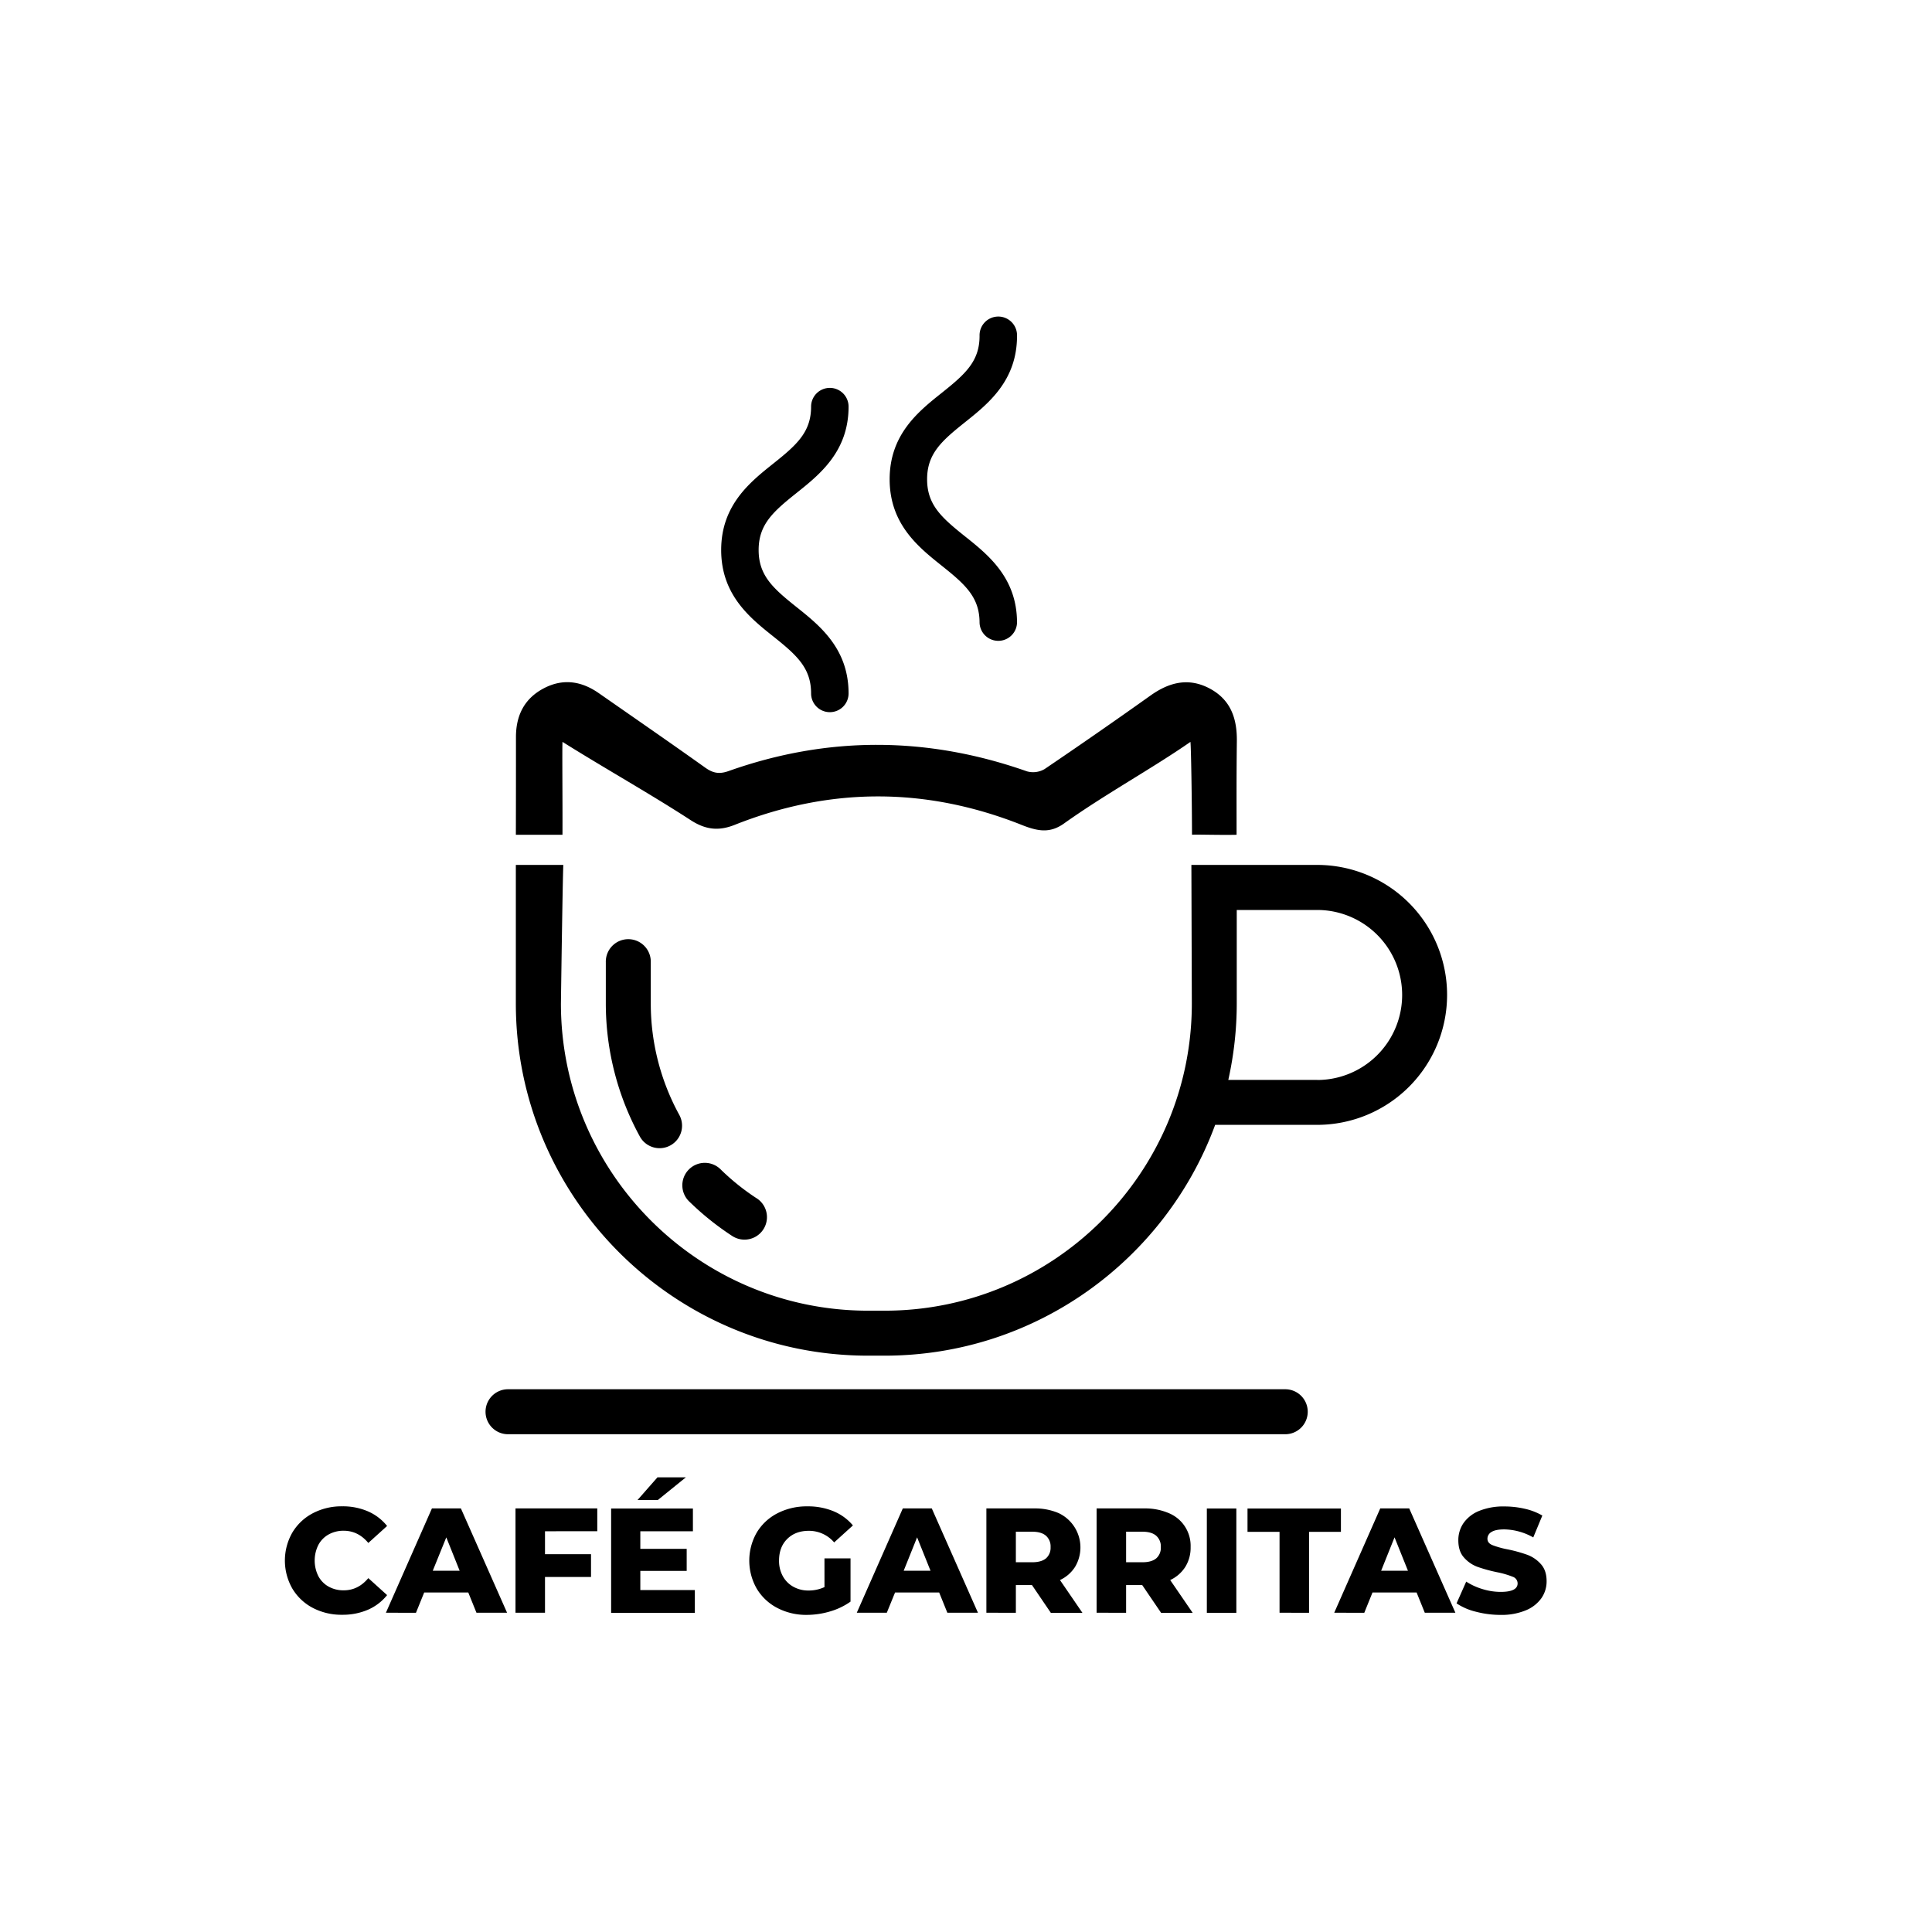 <svg id="Capa_1" data-name="Capa 1" xmlns="http://www.w3.org/2000/svg" viewBox="0 0 1000 1000"><path d="M336.84,519.41V498.1a11.64,11.64,0,1,0-23.27,0v21.31a143.47,143.47,0,0,0,17.7,69,11.64,11.64,0,0,0,20.39-11.23A120,120,0,0,1,336.84,519.41Z"/><path d="M391.66,620.25a121.44,121.44,0,0,1-18.45-14.77A11.63,11.63,0,1,0,357,622.14a145.09,145.09,0,0,0,22,17.61,11.63,11.63,0,0,0,12.69-19.5Z"/><path d="M400.2,329.38c12.17,9.7,19.62,16.32,19.62,29.54a9.7,9.7,0,0,0,19.4,0c0-23.23-14.93-35.13-26.93-44.7-12.16-9.7-19.62-16.31-19.62-29.53s7.46-19.83,19.62-29.53c12-9.57,26.93-21.47,26.93-44.69a9.7,9.7,0,0,0-19.4,0c0,13.21-7.45,19.83-19.62,29.52-12,9.57-26.92,21.47-26.92,44.7S388.21,319.82,400.2,329.38Z"/><path d="M487.4,292.78c12.17,9.7,19.62,16.31,19.62,29.53a9.7,9.7,0,0,0,19.39,0c0-23.23-14.92-35.13-26.92-44.69-12.16-9.71-19.62-16.32-19.62-29.54s7.46-19.83,19.62-29.53c12-9.57,26.92-21.47,26.92-44.69a9.7,9.7,0,1,0-19.39,0c0,13.21-7.45,19.83-19.62,29.53-12,9.56-26.92,21.46-26.92,44.69S475.41,283.21,487.4,292.78Z"/><path d="M681.77,447.68H616.66l.23,71.73c0,87.68-71.34,159-159,159h-8.56c-87.68,0-159-71.33-159-159,0,0,.88-64,1.24-71.73H267v71.73c0,100.51,81.77,182.28,182.28,182.28h8.56c78.45,0,145.48-49.81,171.13-119.47h52.77a67.27,67.27,0,0,0,0-134.54Zm0,111.27h-46a182.1,182.1,0,0,0,4.37-39.54V471h41.61a44,44,0,0,1,0,88Z"/><path d="M664.9,742.35H262.61a11.64,11.64,0,0,1,0-23.27H664.9a11.64,11.64,0,1,1,0,23.27Z"/><path d="M291.16,384c21.67,13.6,45.19,26.77,66.34,40.51,7.55,4.9,14.37,5.77,22.68,2.47q74.26-29.51,148.67,0c8.31,3.31,14.58,4.46,21.89-.75,21.08-15.05,46-28.7,65.43-42.23.32,2.64.77,29.85.81,48.08.87-.25,14.65.21,23.07,0,0-20.13-.08-28.39.14-48.52.13-11.74-3.21-21.3-13.86-27.08-11-5.94-21.07-3.42-30.84,3.53q-27.18,19.35-54.81,38.06a11.76,11.76,0,0,1-9.15,1.17c-51.49-18.12-103-18.38-154.42-.14-4.77,1.69-8,1.12-12-1.71-18.31-13.06-36.82-25.82-55.27-38.68-9-6.24-18.5-7.61-28.32-2.47-10.06,5.26-14.46,14-14.46,25.24,0,21.11,0,29.5-.05,50.6h24.13C291.22,414,290.92,386.41,291.16,384Z"/><path d="M161.92,832.25a26.75,26.75,0,0,1-10.6-10,29.15,29.15,0,0,1,0-29,26.78,26.78,0,0,1,10.6-10,31.94,31.94,0,0,1,15.23-3.58,32.67,32.67,0,0,1,13.34,2.62,25.89,25.89,0,0,1,9.87,7.55l-9.72,8.79q-5.25-6.31-12.72-6.32a15.67,15.67,0,0,0-7.83,1.93,13.34,13.34,0,0,0-5.32,5.44,18.11,18.11,0,0,0,0,16.11,13.4,13.4,0,0,0,5.32,5.44,15.77,15.77,0,0,0,7.83,1.92q7.47,0,12.72-6.32l9.72,8.79a25.82,25.82,0,0,1-9.87,7.56,32.84,32.84,0,0,1-13.34,2.62A31.94,31.94,0,0,1,161.92,832.25Z"/><path d="M242.38,824.27H219.56l-4.25,10.49H199.74l23.82-54h15l23.9,54H246.62ZM237.91,813,231,795.74,224,813Z"/><path d="M282.09,792.58v11.88h23.82v11.79H282.09v18.51H266.82v-54h42.33v11.79Z"/><path d="M359.65,823v11.8H316.32v-54h42.33v11.79H331.43v9.1h24v11.41h-24V823ZM340.3,764.67H355l-14.49,11.72H330Z"/><path d="M426.74,806.62h13.49V829a35.43,35.43,0,0,1-10.64,5.09,42.43,42.43,0,0,1-12,1.77,32.19,32.19,0,0,1-15.27-3.59,26.73,26.73,0,0,1-10.64-10,29.21,29.21,0,0,1,0-29,26.58,26.58,0,0,1,10.72-10,33,33,0,0,1,15.5-3.58,34.45,34.45,0,0,1,13.57,2.54,26.14,26.14,0,0,1,10,7.33l-9.71,8.79a17.13,17.13,0,0,0-13.11-6q-6.94,0-11.18,4.2t-4.24,11.22a16.25,16.25,0,0,0,1.93,8,13.79,13.79,0,0,0,5.39,5.48,15.85,15.85,0,0,0,7.94,2,19.58,19.58,0,0,0,8.26-1.77Z"/><path d="M486.11,824.27H463.28L459,834.76H443.47l23.82-54h15l23.9,54H490.35ZM481.63,813l-6.94-17.28L467.75,813Z"/><path d="M534.14,820.42h-8.33v14.34H510.55v-54h24.67a30.91,30.91,0,0,1,12.72,2.42A19.63,19.63,0,0,1,556.46,811a18.49,18.49,0,0,1-7.82,6.83l11.64,17H543.93Zm7.25-25.52c-1.59-1.39-4-2.09-7.09-2.09h-8.49v15.81h8.49c3.13,0,5.5-.68,7.09-2a7.24,7.24,0,0,0,2.39-5.82A7.35,7.35,0,0,0,541.39,794.9Z"/><path d="M591.2,820.42h-8.33v14.34H567.6v-54h24.68A30.94,30.94,0,0,1,605,783.21a18.28,18.28,0,0,1,11.26,17.55A18.74,18.74,0,0,1,613.52,811a18.46,18.46,0,0,1-7.83,6.83l11.65,17H601Zm7.25-25.52c-1.6-1.39-4-2.09-7.1-2.09h-8.48v15.81h8.48c3.14,0,5.5-.68,7.1-2a7.24,7.24,0,0,0,2.39-5.82A7.35,7.35,0,0,0,598.45,794.9Z"/><path d="M624.66,780.79h15.27v54H624.66Z"/><path d="M662.29,792.89H645.71v-12.1h48.35v12.1h-16.5v41.87H662.29Z"/><path d="M733.23,824.27H710.4l-4.24,10.49H690.59l23.82-54h15l23.9,54H737.47ZM728.75,813l-6.94-17.28L714.88,813Z"/><path d="M763.91,834.22a31.28,31.28,0,0,1-10-4.32l5-11.26a32.39,32.39,0,0,0,8.41,3.86,31.82,31.82,0,0,0,9.4,1.46q8.79,0,8.79-4.39a3.63,3.63,0,0,0-2.5-3.43,45.55,45.55,0,0,0-8.06-2.35A76.92,76.92,0,0,1,764.76,811a17.1,17.1,0,0,1-7-4.82c-2-2.21-2.93-5.19-2.93-8.94a15.49,15.49,0,0,1,2.69-8.91,18.11,18.11,0,0,1,8.06-6.28,33.22,33.22,0,0,1,13.15-2.31,46.66,46.66,0,0,1,10.48,1.19,32.2,32.2,0,0,1,9.1,3.51l-4.7,11.33a31.49,31.49,0,0,0-15-4.16q-4.54,0-6.63,1.35a4,4,0,0,0-2.08,3.51c0,1.44.82,2.52,2.47,3.24a44.43,44.43,0,0,0,7.94,2.23,74.13,74.13,0,0,1,10.21,2.82,17.57,17.57,0,0,1,7,4.78q3,3.27,3,8.9a15.17,15.17,0,0,1-2.7,8.79,18.44,18.44,0,0,1-8.1,6.29,32.82,32.82,0,0,1-13.1,2.35A50,50,0,0,1,763.91,834.22Z"/></svg>